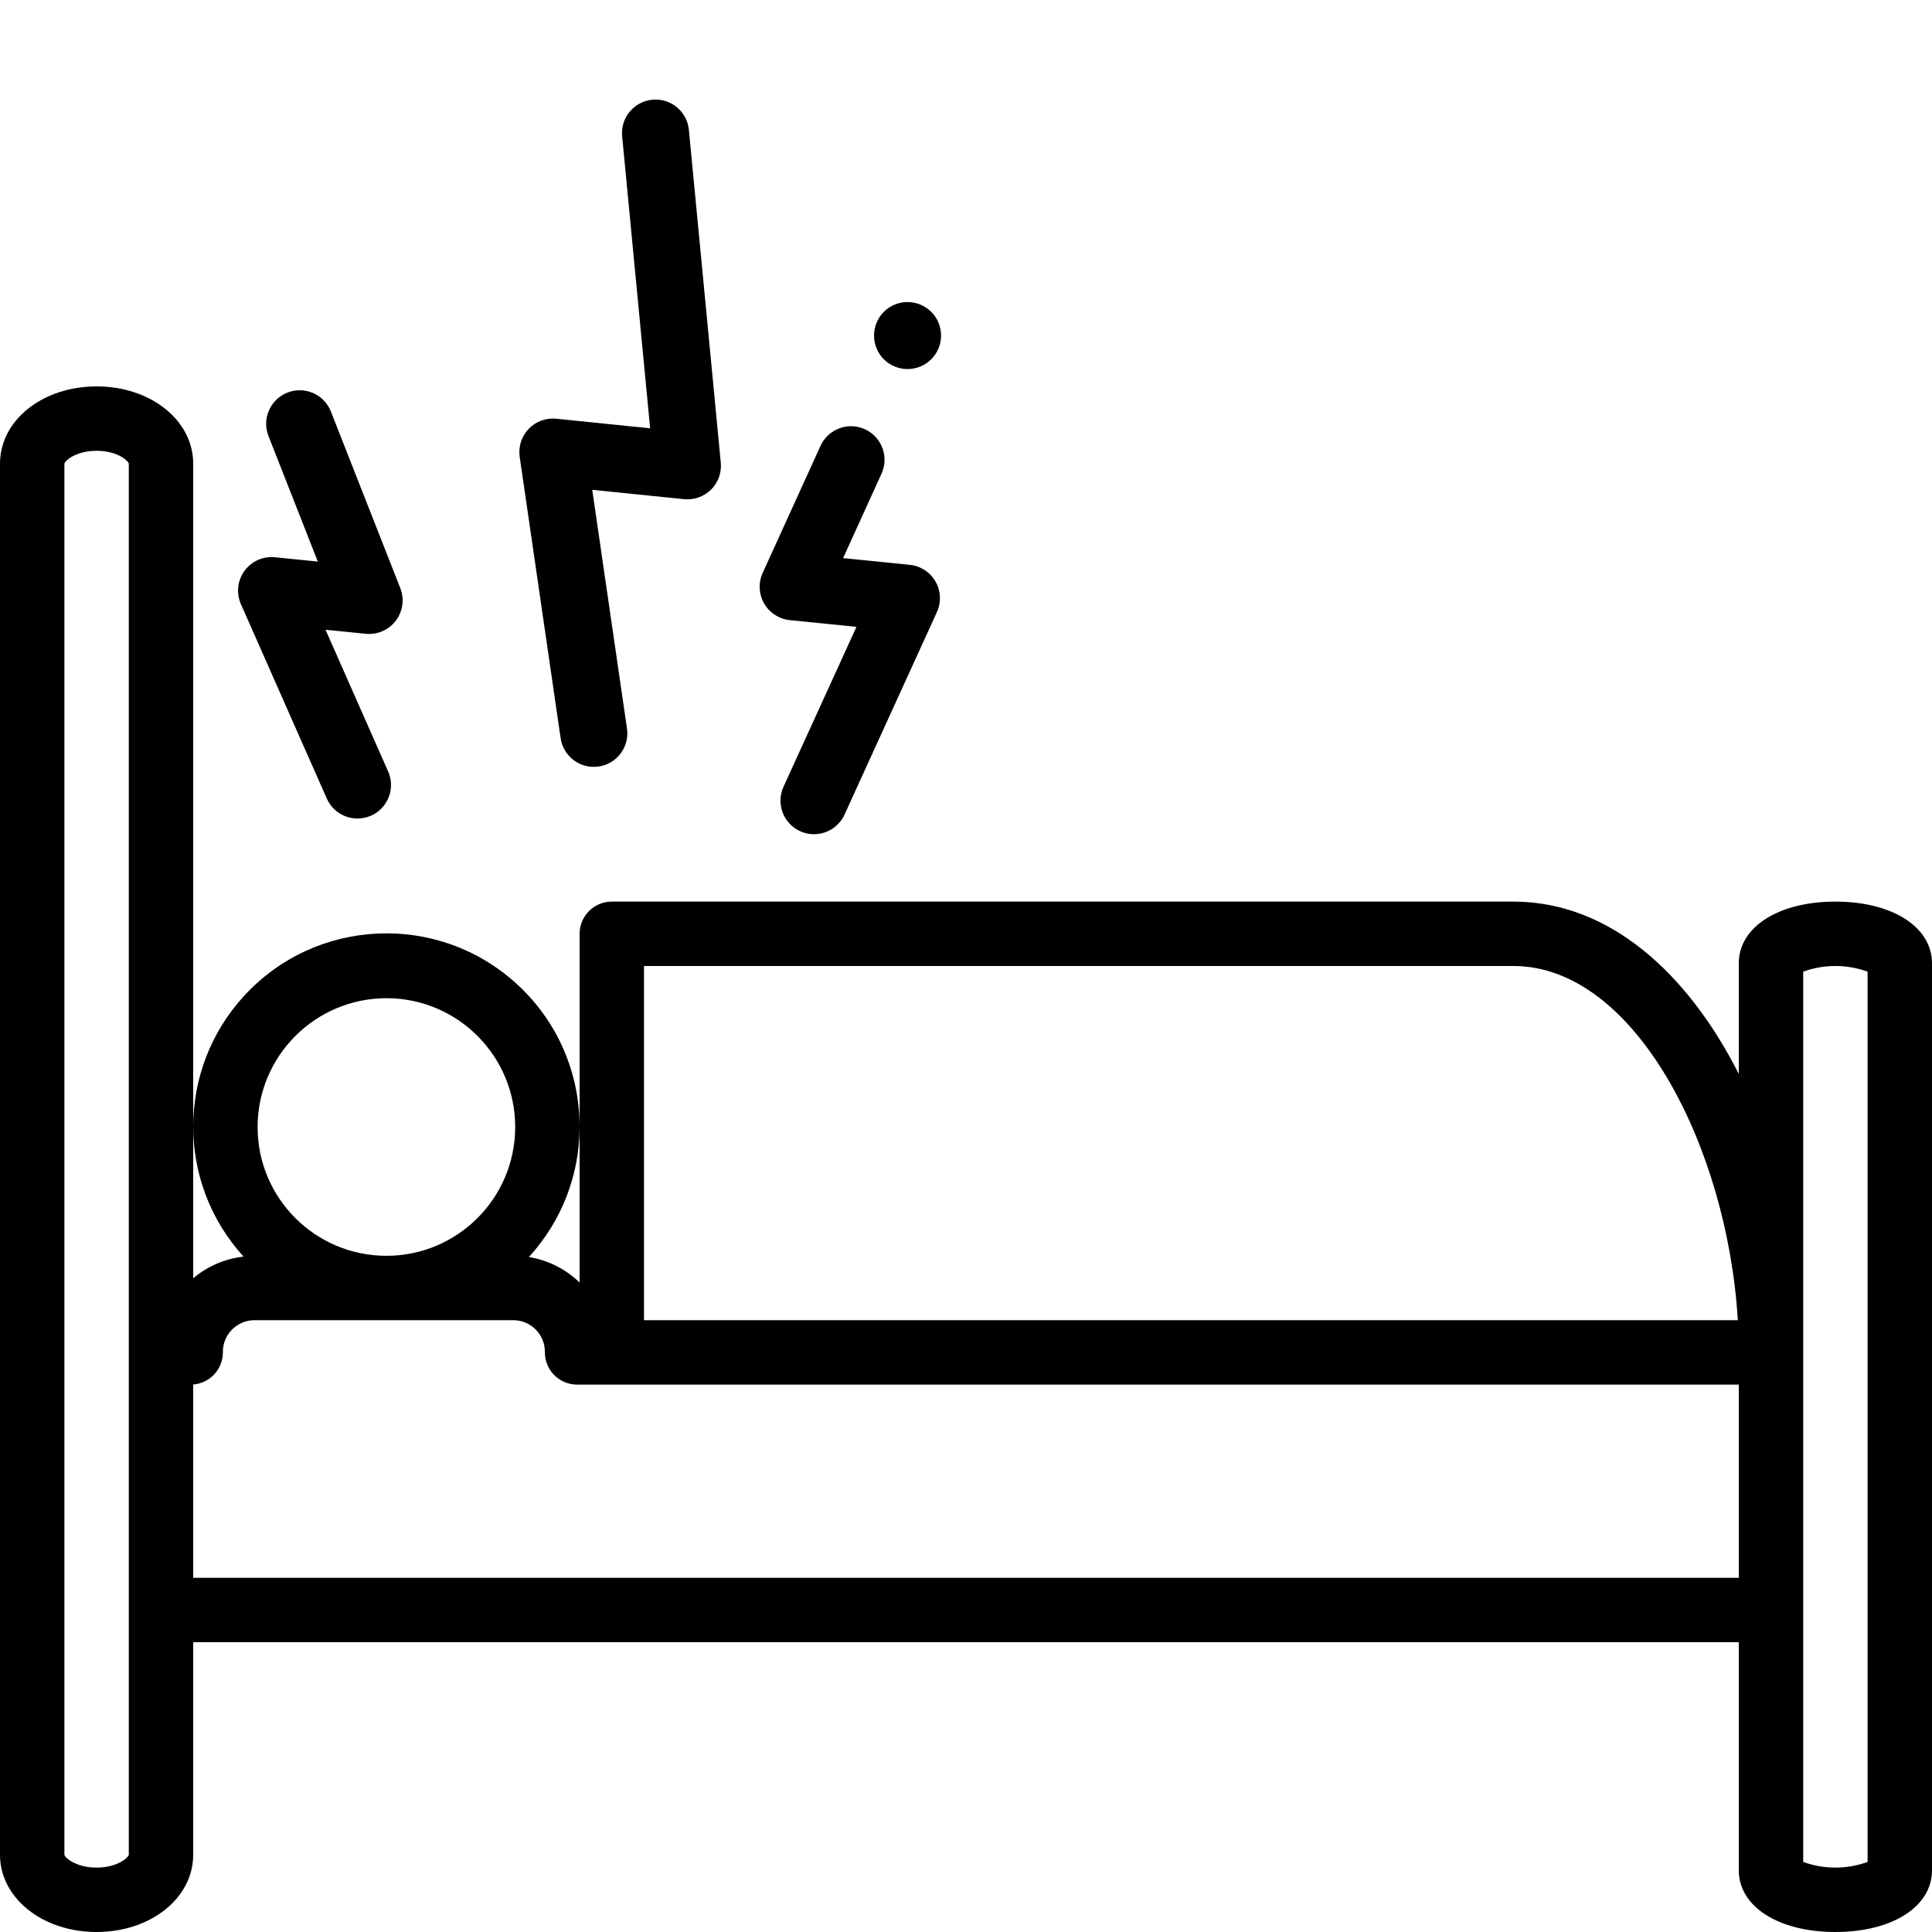 <?xml version="1.0" encoding="UTF-8" standalone="no"?>
<!-- Generator: Adobe Illustrator 19.0.0, SVG Export Plug-In . SVG Version: 6.00 Build 0)  -->

<svg
   xmlns:dc="http://purl.org/dc/elements/1.1/"
   xmlns:cc="http://creativecommons.org/ns#"
   xmlns:rdf="http://www.w3.org/1999/02/22-rdf-syntax-ns#"
   xmlns:svg="http://www.w3.org/2000/svg"
   xmlns="http://www.w3.org/2000/svg"
   xmlns:sodipodi="http://sodipodi.sourceforge.net/DTD/sodipodi-0.dtd"
   xmlns:inkscape="http://www.inkscape.org/namespaces/inkscape"
   version="1.1"
   id="Capa_1"
   x="0px"
   y="0px"
   viewBox="0 0 480 480"
   style="enable-background:new 0 0 480 480;"
   xml:space="preserve"
   sodipodi:docname="restless.svg"
   inkscape:version="0.92.4 (5da689c313, 2019-01-14)"><defs
   id="defs59" /><sodipodi:namedview
   pagecolor="#ffffff"
   bordercolor="#666666"
   borderopacity="1"
   objecttolerance="10"
   gridtolerance="10"
   guidetolerance="10"
   inkscape:pageopacity="0"
   inkscape:pageshadow="2"
   inkscape:window-width="2560"
   inkscape:window-height="982"
   id="namedview57"
   showgrid="false"
   inkscape:zoom="0.34766083"
   inkscape:cx="1726.8721"
   inkscape:cy="299.54534"
   inkscape:window-x="0"
   inkscape:window-y="27"
   inkscape:window-maximized="1"
   inkscape:current-layer="Capa_1" />
<g
   id="g6">
	<g
   id="g4">
		<path
   d="M456,224c-14.133,0-24,6.301-24,15.32v27.505C419.333,241.793,399.85,224,376,224H152c-4.417-0.001-7.999,3.579-8,7.996    c0,0.001,0,0.003,0,0.004v48.067c0.045-13.052-5.201-26.075-15.586-35.583c-19.552-17.902-49.915-16.564-67.816,2.989    c-16.764,18.309-16.801,46.38-0.086,64.734c-4.612,0.508-8.968,2.38-12.512,5.375V115.199C48,104.434,37.461,96,24,96    s-24,8.434-24,19.199v345.602C0,471.566,10.539,480,24,480s24-8.434,24-19.199V408h384v56.68c0,9.019,9.867,15.32,24,15.32    s24-6.301,24-15.32V239.32C480,230.301,470.133,224,456,224z M32,460.801c-0.086,0.656-2.773,3.199-8,3.199    c-5.25,0-7.922-2.543-8-3.199V115.199c0.078-0.656,2.75-3.199,8-3.199c5.227,0,7.914,2.543,8,3.199V460.801z M160,240h216    c30.172,0,53.172,44.926,55.758,88H160V240z M144,280.083v38.56c-3.452-3.353-7.848-5.566-12.597-6.342    C139.793,303.137,143.956,291.6,144,280.083z M96,248c17.673,0,32,14.327,32,32c0,17.673-14.327,32-32,32s-32-14.327-32-32    C64.019,262.335,78.335,248.019,96,248z M432,392H48v-48.023c4.163-0.328,7.374-3.801,7.375-7.977    c-0.077-4.331,3.364-7.909,7.695-8h64.61c4.331,0.091,7.772,3.669,7.695,8c-0.001,4.417,3.579,7.999,7.996,8    c0.001,0,0.003,0,0.004,0H432V392z M464,462.594c-5.169,1.875-10.831,1.875-16,0V241.406c5.169-1.875,10.831-1.875,16,0V462.594z"
   id="path2" />
	</g>
</g>



<g
   id="g26">
</g>
<g
   id="g28">
</g>
<g
   id="g30">
</g>
<g
   id="g32">
</g>
<g
   id="g34">
</g>
<g
   id="g36">
</g>
<g
   id="g38">
</g>
<g
   id="g40">
</g>
<g
   id="g42">
</g>
<g
   id="g44">
</g>
<g
   id="g46">
</g>
<g
   id="g48">
</g>
<g
   id="g50">
</g>
<g
   id="g52">
</g>
<g
   id="g54">
</g>
<g
   id="g92"
   transform="matrix(0.645,-0.527,0.527,0.645,-131.331,262.675)"
   style="stroke:none"><path
     id="path67"
     d="m 253.398,113.98 c 0.891,0.246 1.785,0.363 2.664,0.363 4.387,0 8.414,-2.91 9.633,-7.344 l 12.285,-44.555 8.527,8.527 c 2.465,2.465 6.035,3.469 9.426,2.648 3.387,-0.82 6.102,-3.344 7.168,-6.664 l 17.301,-53.898 c 1.688,-5.258 -1.207,-10.891 -6.465,-12.578 -5.258,-1.688 -10.891,1.207 -12.578,6.465 l -12.293,38.301 -9.09,-9.09 c -2.516,-2.516 -6.18,-3.504 -9.625,-2.598 -3.441,0.91 -6.141,3.578 -7.086,7.012 l -16.852,61.109 c -1.465,5.328 1.66,10.836 6.984,12.301 z m 0,0"
     inkscape:connector-curvature="0"
     style="stroke:none" /><path
     id="path71"
     d="m 460.871,111.406 c 1.859,1.871 4.438,2.934 7.07,2.934 2.629,0 5.207,-1.062 7.07,-2.934 1.859,-1.859 2.93,-4.43 2.93,-7.066 0,-2.633 -1.07,-5.211 -2.93,-7.07 -1.863,-1.863 -4.441,-2.934 -7.07,-2.934 -2.633,0 -5.211,1.07 -7.07,2.934 -1.863,1.859 -2.934,4.437 -2.934,7.07 0,2.637 1.07,5.207 2.934,7.066 z m 0,0"
     inkscape:connector-curvature="0"
     style="stroke:none" /><path
     id="path73"
     d="m 440.414,117.93 c -2.445,-4.953 -8.441,-6.984 -13.395,-4.539 l -37.332,18.426 c -2.891,1.426 -4.914,4.16 -5.438,7.34 -0.523,3.184 0.516,6.422 2.793,8.699 l 14.125,14.125 -47.031,23.168 c -4.953,2.441 -6.992,8.438 -4.551,13.391 1.742,3.535 5.289,5.582 8.98,5.582 1.48,0 2.988,-0.328 4.41,-1.027 l 59.555,-29.34 c 2.895,-1.426 4.922,-4.16 5.449,-7.34 0.523,-3.184 -0.516,-6.422 -2.797,-8.703 l -14.133,-14.133 24.82,-12.254 c 4.953,-2.445 6.984,-8.441 4.543,-13.395 z m 0,0"
     inkscape:connector-curvature="0"
     style="stroke:none" /><path
     id="path75"
     d="m 315.25,145.586 c 1.609,0.965 3.383,1.426 5.137,1.426 3.395,0 6.707,-1.73 8.582,-4.855 l 37.027,-61.695 19.43,19.48 c 2.117,2.121 5.07,3.184 8.055,2.895 2.98,-0.293 5.676,-1.902 7.34,-4.395 L 456.25,15.562 C 459.32,10.973 458.09,4.762 453.5,1.691 448.906,-1.375 442.695,-0.145 439.625,4.445 L 390.977,77.184 371.105,57.254 c -2.176,-2.184 -5.242,-3.242 -8.297,-2.863 -3.059,0.375 -5.773,2.137 -7.359,4.781 l -43.629,72.691 c -2.844,4.738 -1.309,10.879 3.43,13.723 z m 0,0"
     inkscape:connector-curvature="0"
     style="stroke:none" /></g></svg>